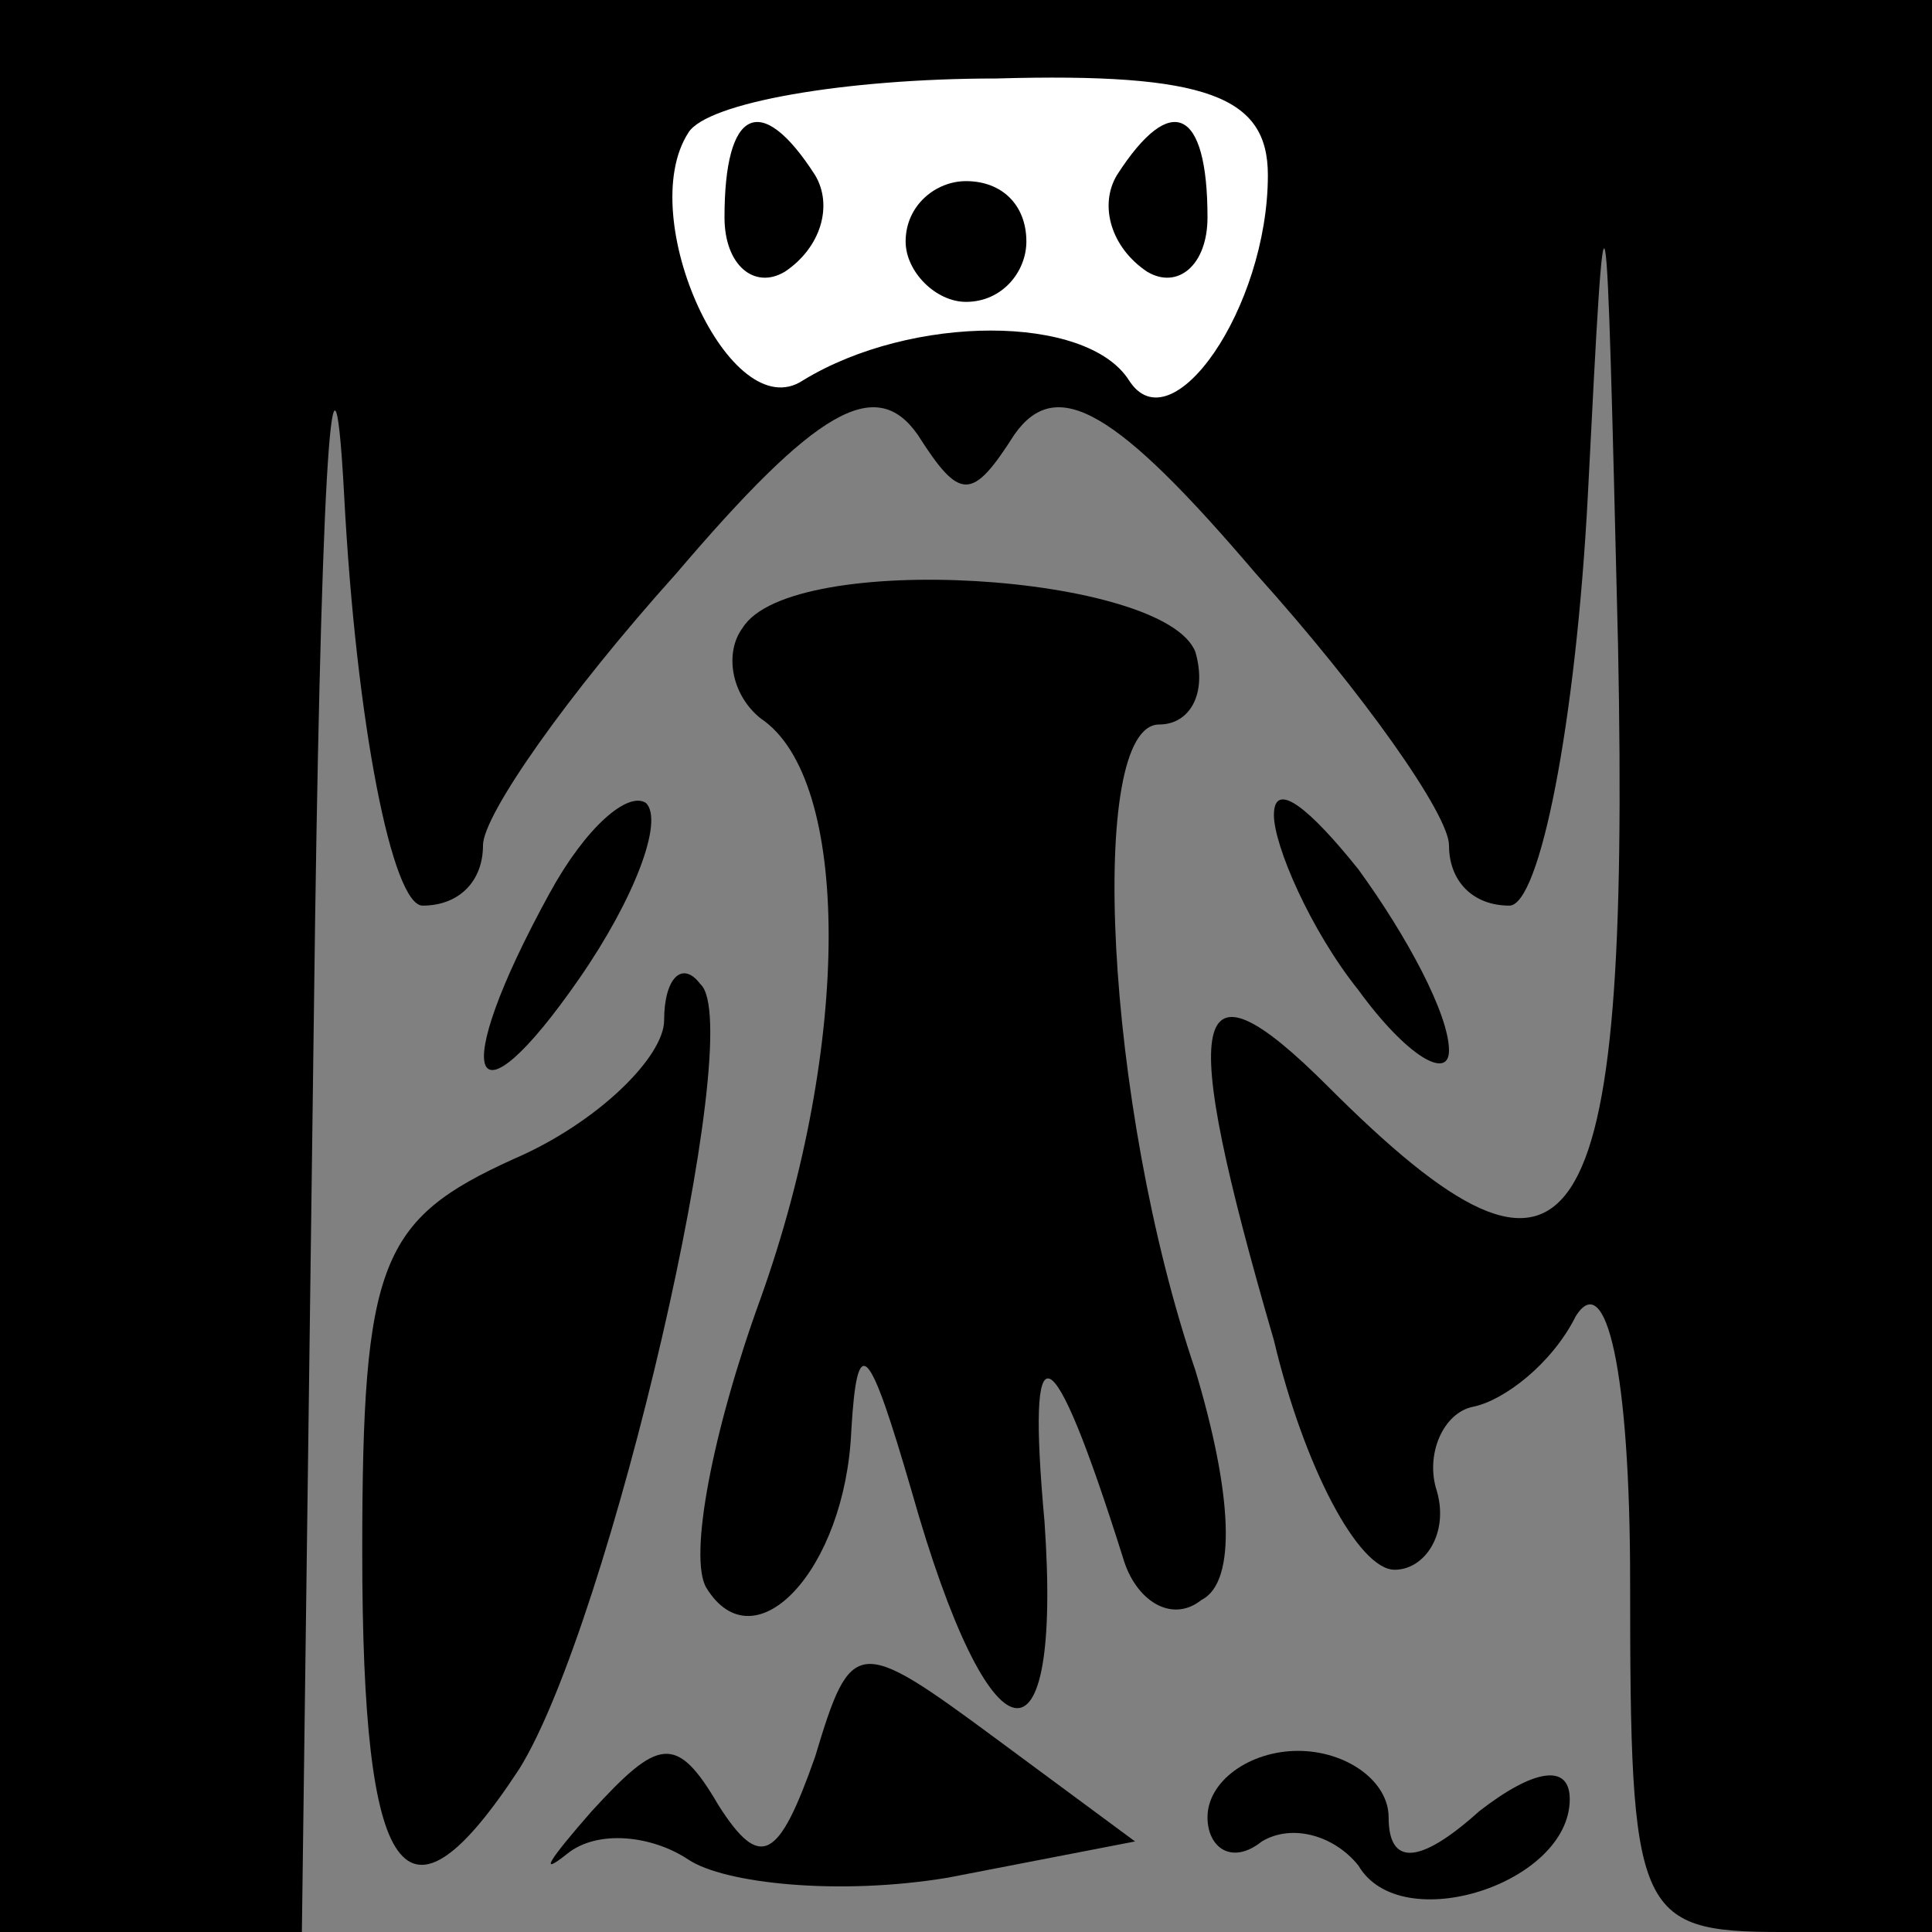 <?xml version="1.0" standalone="no"?>
<!DOCTYPE svg PUBLIC "-//W3C//DTD SVG 20010904//EN"
 "http://www.w3.org/TR/2001/REC-SVG-20010904/DTD/svg10.dtd">
<svg version="1.0" xmlns="http://www.w3.org/2000/svg"
 width="32pt" height="32pt" viewBox="0 0 32 32"
 preserveAspectRatio="xMidYMid meet">
<rect x="0" y="0" width="32" height="32" fill="#808080" stroke="none"/>
<g transform="translate(0,32) scale(0.1,-0.1)"
fill="#000000" stroke="none">
<path fill="#000000" stroke="none" d="M0 160 l0 -160 25 0 25 0 2 153 c1 83
3 122 5 85 2 -38 8 -68 13 -68 6 0 10 4 10 10 0 5 14 25 32 45 23 27 33 33 40
23 7 -11 9 -11 16 0 7 10 17 4 40 -23 18 -20 32 -40 32 -45 0 -6 4 -10 10 -10
5 0 11 30 13 68 3 59 3 57 5 -25 2 -101 -7 -114 -48 -73 -23 23 -25 13 -9 -42
5 -21 14 -38 20 -38 5 0 9 6 7 13 -2 6 1 13 6 14 5 1 13 7 17 15 5 8 9 -9 9
-44 0 -55 1 -58 25 -58 l25 0 0 160 0 160 -160 0 -160 0 0 -160z"/>
<path fill="#ffffff" stroke="none" d="M210 291 c0 -22 -16 -45 -23 -34 -7 11
-36 11 -54 0 -12 -8 -28 27 -19 41 3 5 26 9 51 9 35 1 45 -3 45 -16z"/>
<path fill="#000000" stroke="none" d="M120 284 c0 -8 5 -12 10 -9 6 4 8 11 5
16 -9 14 -15 11 -15 -7z"/>
<path fill="#000000" stroke="none" d="M185 291 c-3 -5 -1 -12 5 -16 5 -3 10
1 10 9 0 18 -6 21 -15 7z"/>
<path fill="#000000" stroke="none" d="M150 280 c0 -5 5 -10 10 -10 6 0 10 5
10 10 0 6 -4 10 -10 10 -5 0 -10 -4 -10 -10z"/>
<path fill="#000000" stroke="none" d="M123 216 c-3 -4 -2 -11 3 -15 15 -10
15 -54 0 -96 -8 -22 -12 -43 -9 -48 8 -13 23 3 24 26 1 17 3 14 10 -10 13 -46
25 -48 22 -5 -3 33 1 32 13 -6 2 -7 8 -11 13 -7 6 3 5 18 -1 38 -15 44 -18
107 -6 107 5 0 8 5 6 12 -5 13 -67 17 -75 4z"/>
<path fill="#000000" stroke="none" d="M91 172 c-17 -31 -13 -40 5 -14 9 13
14 26 11 29 -3 2 -10 -4 -16 -15z"/>
<path fill="#000000" stroke="none" d="M211 185 c0 -5 6 -19 14 -29 8 -11 15
-15 15 -10 0 6 -7 19 -15 30 -8 10 -14 15 -14 9z"/>
<path fill="#000000" stroke="none" d="M110 151 c0 -6 -11 -17 -25 -23 -22
-10 -25 -17 -25 -65 0 -55 7 -65 26 -36 15 24 38 123 30 130 -3 4 -6 1 -6 -6z"/>
<path fill="#000000" stroke="none" d="M135 29 c-6 -17 -9 -19 -16 -8 -7 12
-10 11 -21 -1 -7 -8 -9 -11 -4 -7 5 4 14 3 20 -1 6 -4 25 -6 43 -3 l31 6 -23
17 c-23 17 -24 17 -30 -3z"/>
<path fill="#000000" stroke="none" d="M200 19 c0 -5 4 -8 9 -4 5 3 12 1 16
-4 7 -12 35 -3 35 11 0 6 -6 5 -15 -2 -10 -9 -15 -9 -15 -1 0 6 -7 11 -15 11
-8 0 -15 -5 -15 -11z"/>
</g>
</svg>
